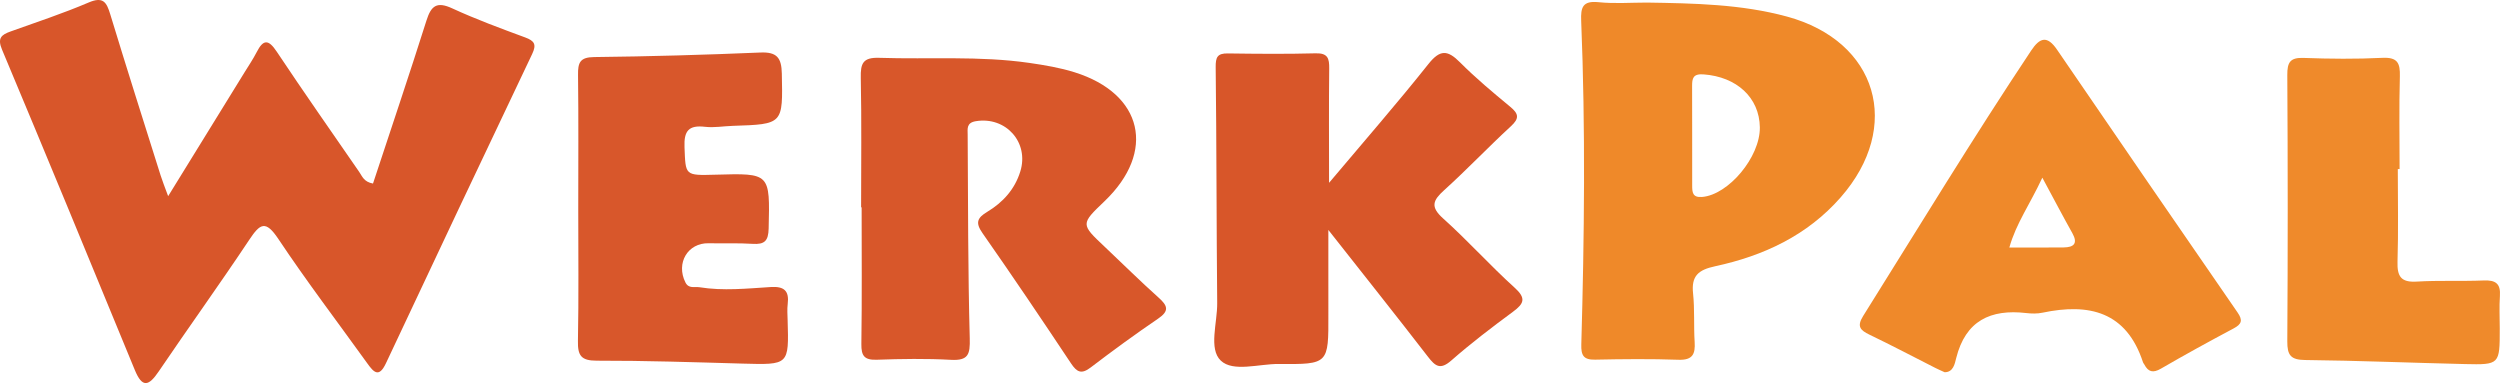 <?xml version="1.0" encoding="utf-8"?>
<!-- Generator: Adobe Illustrator 17.1.0, SVG Export Plug-In . SVG Version: 6.00 Build 0)  -->
<!DOCTYPE svg PUBLIC "-//W3C//DTD SVG 1.1//EN" "http://www.w3.org/Graphics/SVG/1.1/DTD/svg11.dtd">
<svg version="1.1" id="Layer_1" xmlns="http://www.w3.org/2000/svg" xmlns:xlink="http://www.w3.org/1999/xlink" x="0px" y="0px"
	 viewBox="0 0 184.687 28.299" enable-background="new 0 0 184.687 28.299" xml:space="preserve">
<g id="Q0iZ2j_6_">
	<g>
		<path fill="#D8562A" d="M27.555,13.56c1.334-4.047,2.681-8.035,3.951-12.047c0.349-1.103,0.772-1.416,1.901-0.896
			c1.754,0.808,3.575,1.479,5.389,2.148c0.693,0.255,0.852,0.521,0.518,1.223c-3.62,7.605-7.22,15.22-10.801,22.844
			c-0.523,1.113-0.912,0.66-1.385,0.002c-2.197-3.054-4.479-6.051-6.564-9.179c-0.949-1.424-1.354-1.136-2.152,0.062
			c-2.179,3.274-4.48,6.466-6.687,9.722c-0.73,1.077-1.208,1.253-1.768-0.11C6.71,19.433,3.454,11.542,0.151,3.669
			c-0.358-0.854-0.054-1.1,0.638-1.347c1.93-0.69,3.88-1.335,5.762-2.138c1.077-0.46,1.324-0.018,1.597,0.881
			c1.208,3.974,2.469,7.931,3.717,11.893c0.134,0.427,0.304,0.842,0.557,1.534c1.964-3.184,3.811-6.176,5.657-9.17
			c0.299-0.485,0.621-0.959,0.88-1.464c0.49-0.959,0.868-0.971,1.488-0.039c1.989,2.989,4.053,5.929,6.092,8.885
			C26.756,13.018,26.876,13.437,27.555,13.56z"/>
		<path fill="#EF8929" d="M121.67,0.19c3.477,0.057,6.96,0.115,10.342,1.034c6.693,1.818,8.555,8.125,3.963,13.361
			c-2.468,2.814-5.699,4.317-9.271,5.085c-1.241,0.267-1.768,0.711-1.629,2.008c0.126,1.185,0.041,2.391,0.117,3.584
			c0.057,0.902-0.151,1.353-1.197,1.316c-2.05-0.073-4.105-0.051-6.156-0.008c-0.852,0.018-1.043-0.312-1.02-1.115
			c0.225-7.973,0.314-15.947-0.009-23.92c-0.04-0.977,0.101-1.493,1.272-1.373C119.266,0.284,120.473,0.19,121.67,0.19z
			 M125.009,9.955c0,1.251-0.003,2.503,0.001,3.754c0.002,0.479,0.015,0.897,0.724,0.842c1.951-0.151,4.303-2.951,4.274-5.143
			c-0.029-2.201-1.715-3.735-4.155-3.913c-0.79-0.058-0.851,0.301-0.849,0.877C125.011,7.566,125.007,8.761,125.009,9.955z"/>
		<path fill="#D85629" d="M98.184,13.506c2.623-3.117,5.048-5.892,7.338-8.774c0.865-1.088,1.42-1.046,2.335-0.127
			c1.163,1.168,2.438,2.23,3.71,3.282c0.624,0.516,0.693,0.849,0.053,1.437c-1.676,1.542-3.245,3.201-4.935,4.727
			c-0.836,0.755-1.033,1.228-0.074,2.088c1.822,1.633,3.462,3.469,5.278,5.11c0.869,0.785,0.703,1.175-0.121,1.783
			c-1.557,1.149-3.102,2.326-4.556,3.601c-0.814,0.714-1.182,0.42-1.722-0.279c-2.327-3.012-4.698-5.99-7.359-9.368
			c0,2.364-0.006,4.297,0.001,6.229c0.014,3.683,0.017,3.704-3.657,3.673c-1.47-0.013-3.379,0.621-4.291-0.249
			c-0.91-0.868-0.25-2.789-0.264-4.246c-0.055-5.809-0.044-11.618-0.112-17.426c-0.009-0.744,0.126-1.031,0.895-1.02
			c2.165,0.03,4.331,0.05,6.495-0.008c0.903-0.024,1.006,0.386,0.997,1.128C98.165,7.732,98.184,10.397,98.184,13.506z"/>
		<path fill="#D8572A" d="M63.614,15.317c0-3.192,0.042-6.385-0.024-9.576c-0.022-1.053,0.153-1.509,1.357-1.469
			c3.702,0.123,7.418-0.158,11.104,0.377c1.123,0.163,2.258,0.353,3.337,0.692c5.057,1.587,6.034,5.868,2.207,9.527
			c-1.767,1.689-1.764,1.687,0.017,3.366c1.327,1.252,2.622,2.539,3.981,3.755c0.659,0.59,0.813,0.972-0.03,1.546
			c-1.696,1.155-3.355,2.366-4.986,3.61c-0.682,0.52-1.017,0.361-1.458-0.302c-2.147-3.227-4.313-6.441-6.535-9.616
			c-0.547-0.781-0.39-1.133,0.353-1.58c1.149-0.692,2.026-1.652,2.437-2.976c0.668-2.151-1.069-4.086-3.291-3.716
			c-0.697,0.116-0.6,0.564-0.597,0.994c0.032,5.018,0.02,10.038,0.154,15.054c0.032,1.179-0.104,1.65-1.39,1.58
			c-1.82-0.1-3.651-0.071-5.475-0.007c-0.913,0.032-1.155-0.276-1.142-1.167c0.049-3.364,0.02-6.729,0.02-10.093
			C63.641,15.317,63.627,15.317,63.614,15.317z"/>
		<path fill="#EF892A" d="M143.66,27.499c-0.264-0.121-0.474-0.21-0.677-0.313c-1.623-0.823-3.233-1.672-4.873-2.461
			c-0.686-0.33-0.953-0.609-0.471-1.38c4.106-6.56,8.126-13.173,12.418-19.616c0.634-0.952,1.179-1.125,1.903-0.064
			c4.43,6.485,8.88,12.957,13.341,19.421c0.395,0.572,0.31,0.857-0.291,1.176c-1.808,0.961-3.604,1.947-5.375,2.974
			c-0.586,0.34-0.935,0.242-1.228-0.317c-0.026-0.05-0.073-0.092-0.09-0.145c-1.227-3.76-3.986-4.398-7.434-3.673
			c-0.383,0.081-0.8,0.072-1.192,0.026c-2.641-0.307-4.486,0.566-5.177,3.325C144.409,26.869,144.304,27.5,143.66,27.499z
			 M150.877,13.126c-0.909,1.959-1.938,3.376-2.436,5.158c1.431,0,2.724,0.012,4.017-0.005c0.745-0.01,1.066-0.29,0.635-1.058
			C152.405,15.996,151.754,14.751,150.877,13.126z"/>
		<path fill="#D8572B" d="M42.718,15.441c0-3.305,0.025-6.61-0.016-9.915c-0.011-0.893,0.139-1.298,1.185-1.31
			c4.099-0.046,8.198-0.163,12.293-0.336c1.221-0.051,1.553,0.397,1.577,1.554c0.078,3.744,0.116,3.742-3.629,3.864
			c-0.683,0.022-1.375,0.148-2.045,0.07c-1.203-0.139-1.564,0.295-1.515,1.502c0.084,2.098,0.007,2.101,2.295,2.035
			c4.052-0.117,4.019-0.117,3.921,3.981c-0.022,0.923-0.311,1.184-1.182,1.128c-1.079-0.07-2.165-0.018-3.247-0.044
			c-1.544-0.037-2.434,1.463-1.722,2.89c0.245,0.491,0.671,0.3,1.034,0.359c1.76,0.285,3.524,0.094,5.281-0.015
			c0.98-0.06,1.365,0.28,1.244,1.252c-0.049,0.393-0.017,0.797-0.006,1.196c0.098,3.324,0.1,3.306-3.345,3.208
			c-3.585-0.102-7.172-0.222-10.757-0.215c-1.168,0.002-1.41-0.391-1.389-1.461C42.757,21.938,42.718,18.689,42.718,15.441z"/>
		<path fill="#EF8A2B" d="M177.137,12.491c0,2.28,0.049,4.561-0.021,6.838c-0.033,1.085,0.252,1.545,1.416,1.474
			c1.648-0.1,3.307-0.015,4.958-0.084c0.88-0.037,1.256,0.24,1.19,1.152c-0.057,0.794-0.011,1.596-0.011,2.394
			c0,2.669,0,2.69-2.589,2.63c-3.929-0.091-7.857-0.256-11.787-0.299c-1.072-0.012-1.325-0.36-1.319-1.381
			c0.042-6.556,0.04-13.113,0-19.669c-0.006-0.945,0.209-1.304,1.208-1.267c1.936,0.071,3.88,0.09,5.814-0.006
			c1.122-0.055,1.322,0.383,1.294,1.377c-0.064,2.279-0.02,4.56-0.02,6.84C177.225,12.491,177.181,12.491,177.137,12.491z"/>
	</g>
</g>
</svg>
